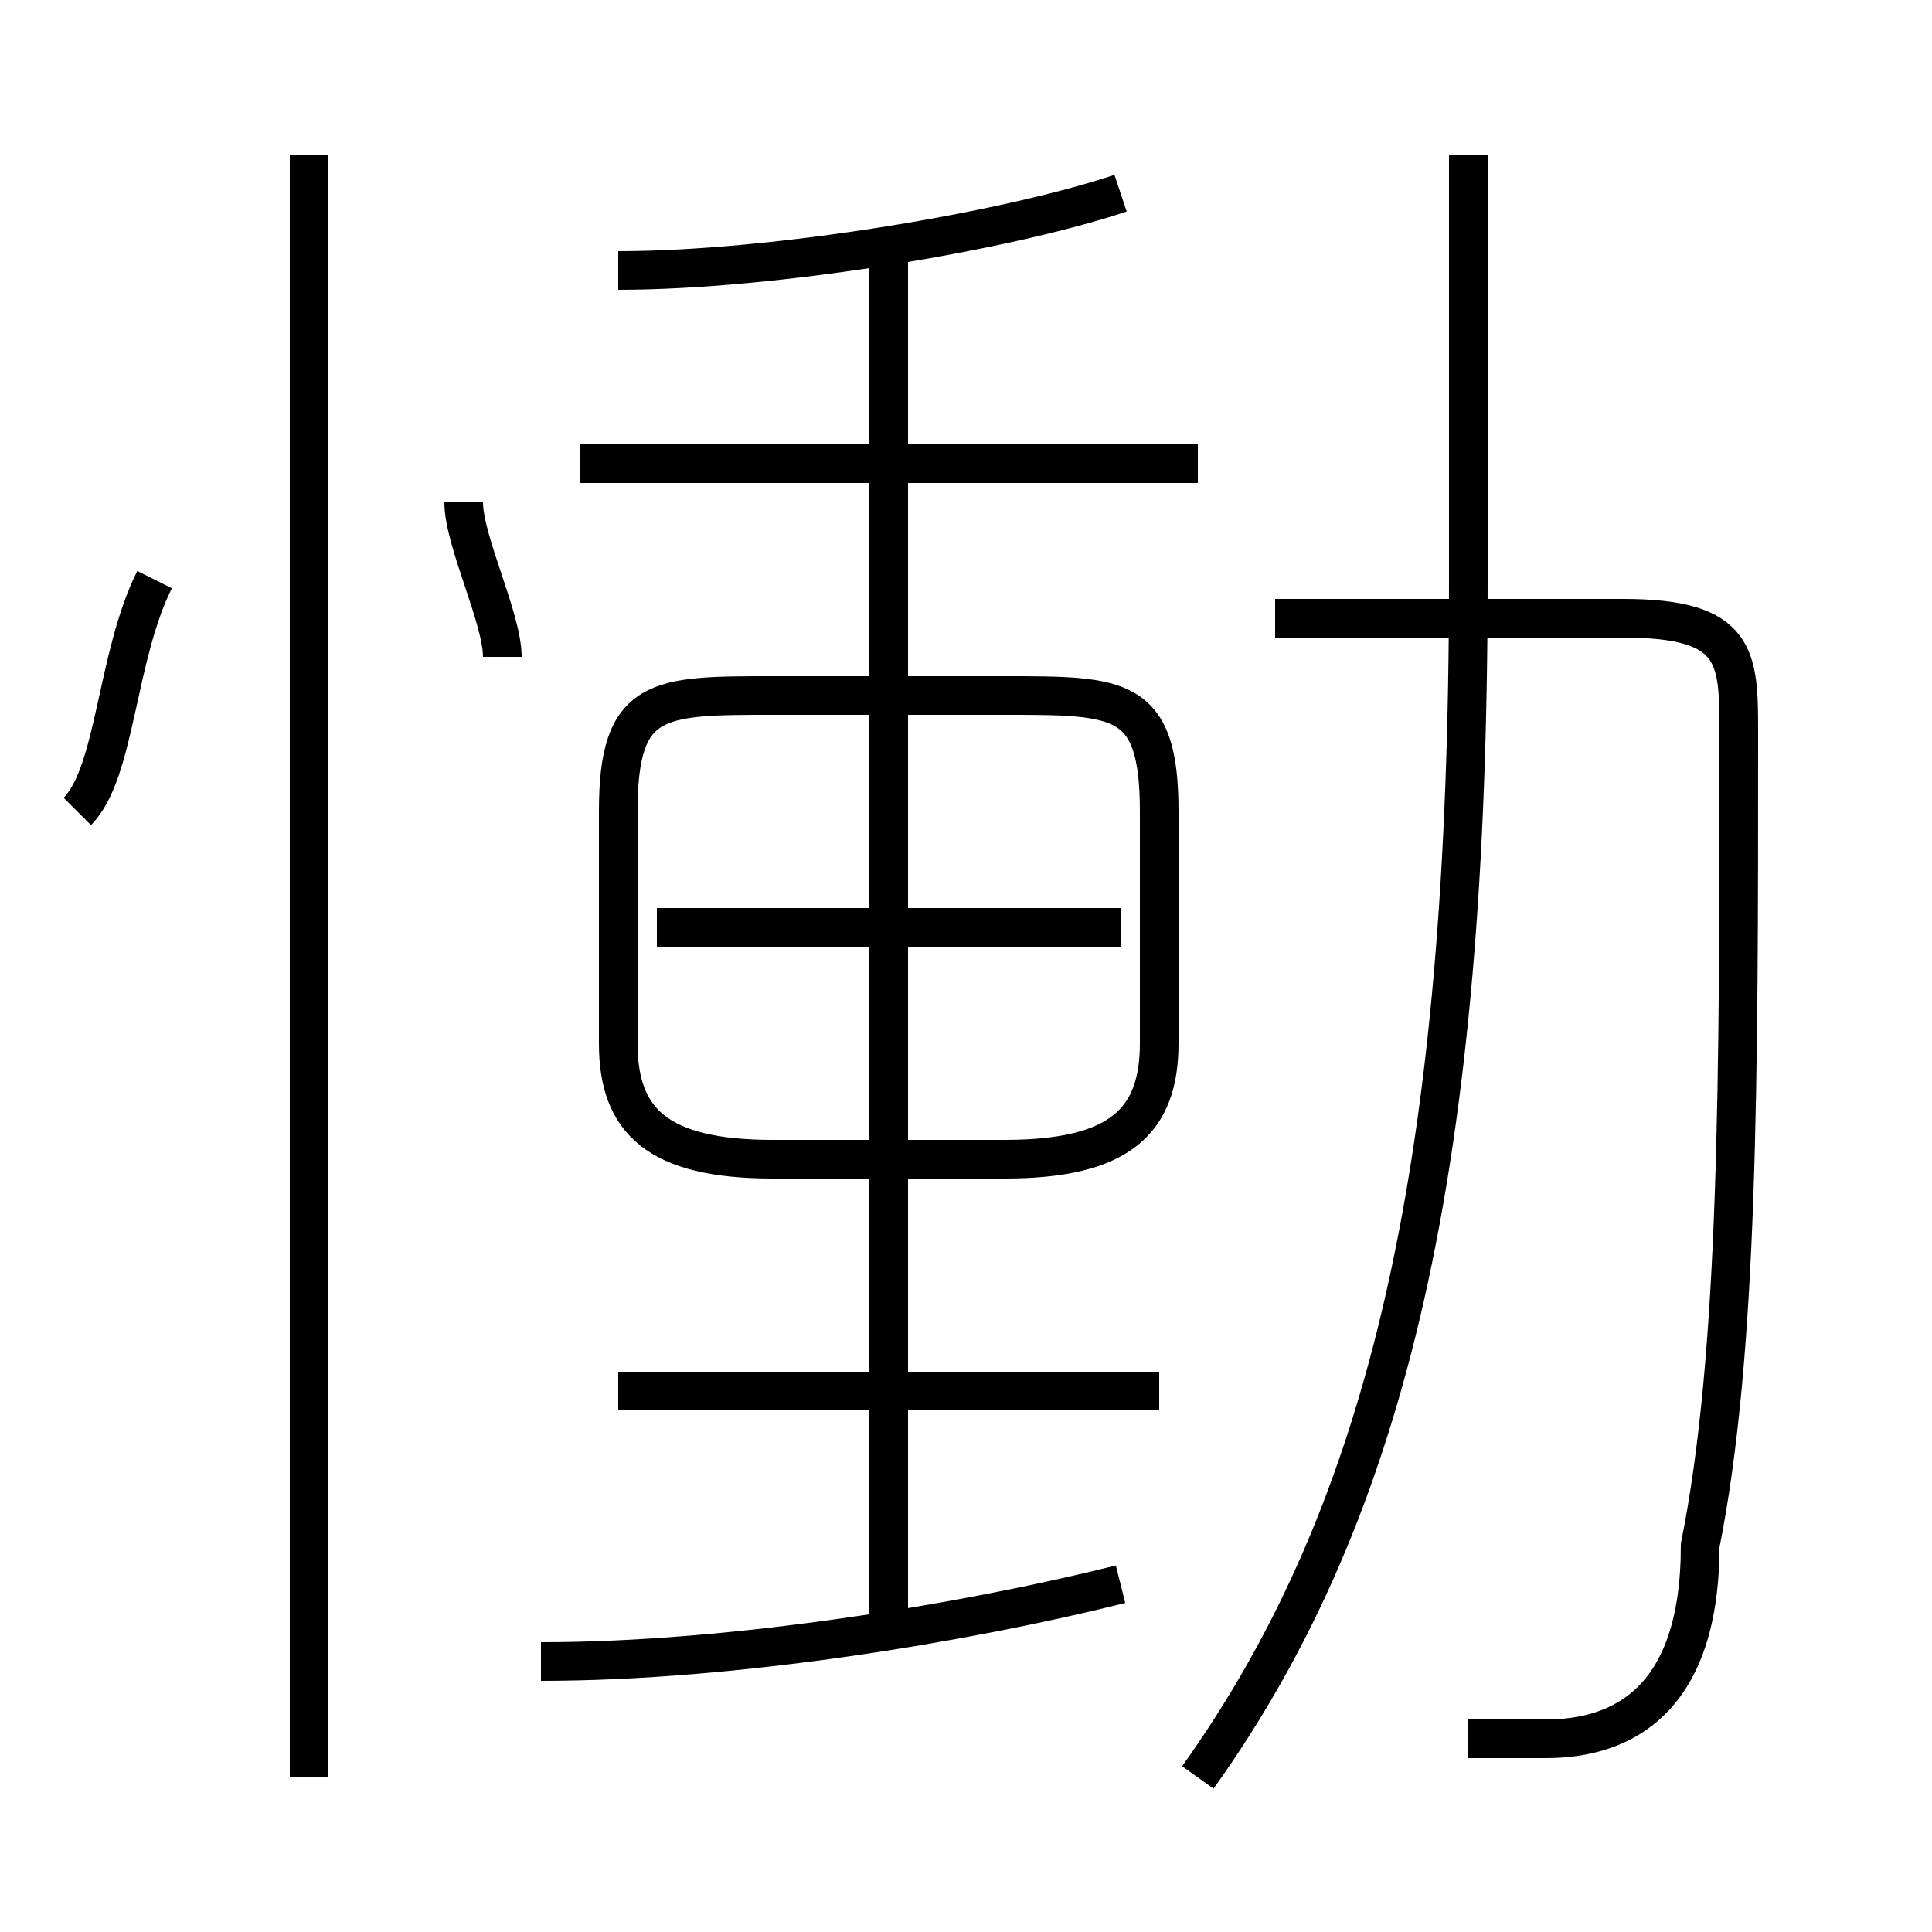 <?xml version='1.0' encoding='utf8'?>
<svg viewBox="0.0 -6.0 50.0 50.0" version="1.1" xmlns="http://www.w3.org/2000/svg">
<rect x="0.0" y="-6.0" width="50.0" height="50.0" fill="#808080" stroke="none"/>
<rect x="-1000" y="-1000" width="2000" height="2000" stroke="white" fill="white"/>
<g style="fill:white;stroke:#000000;  stroke-width:1">
<path d="M 31 2 C 36 -5 38 -14 38 -29 L 38 -40 M 14 -1 C 19 -1 25 -2 29 -3 M 8 2 L 8 -40 M 2 -23 C 3 -24 3 -27 4 -29 M 30 -8 L 16 -8 M 13 -27 C 13 -28 12 -30 12 -31 M 23 -2 L 23 -38 M 30 -17 L 30 -23 C 30 -26 29 -26 26 -26 L 20 -26 C 17 -26 16 -26 16 -23 L 16 -17 C 16 -15 17 -14 20 -14 L 26 -14 C 29 -14 30 -15 30 -17 Z M 29 -20 L 17 -20 M 38 1 C 39 1 40 1 40 1 C 42 1 44 0 44 -4 C 45 -9 45 -16 45 -25 C 45 -27 45 -28 42 -28 L 33 -28 M 31 -32 L 15 -32 M 16 -37 C 20 -37 26 -38 29 -39" transform="translate(0.0 38.0)" />
</g>
</svg>